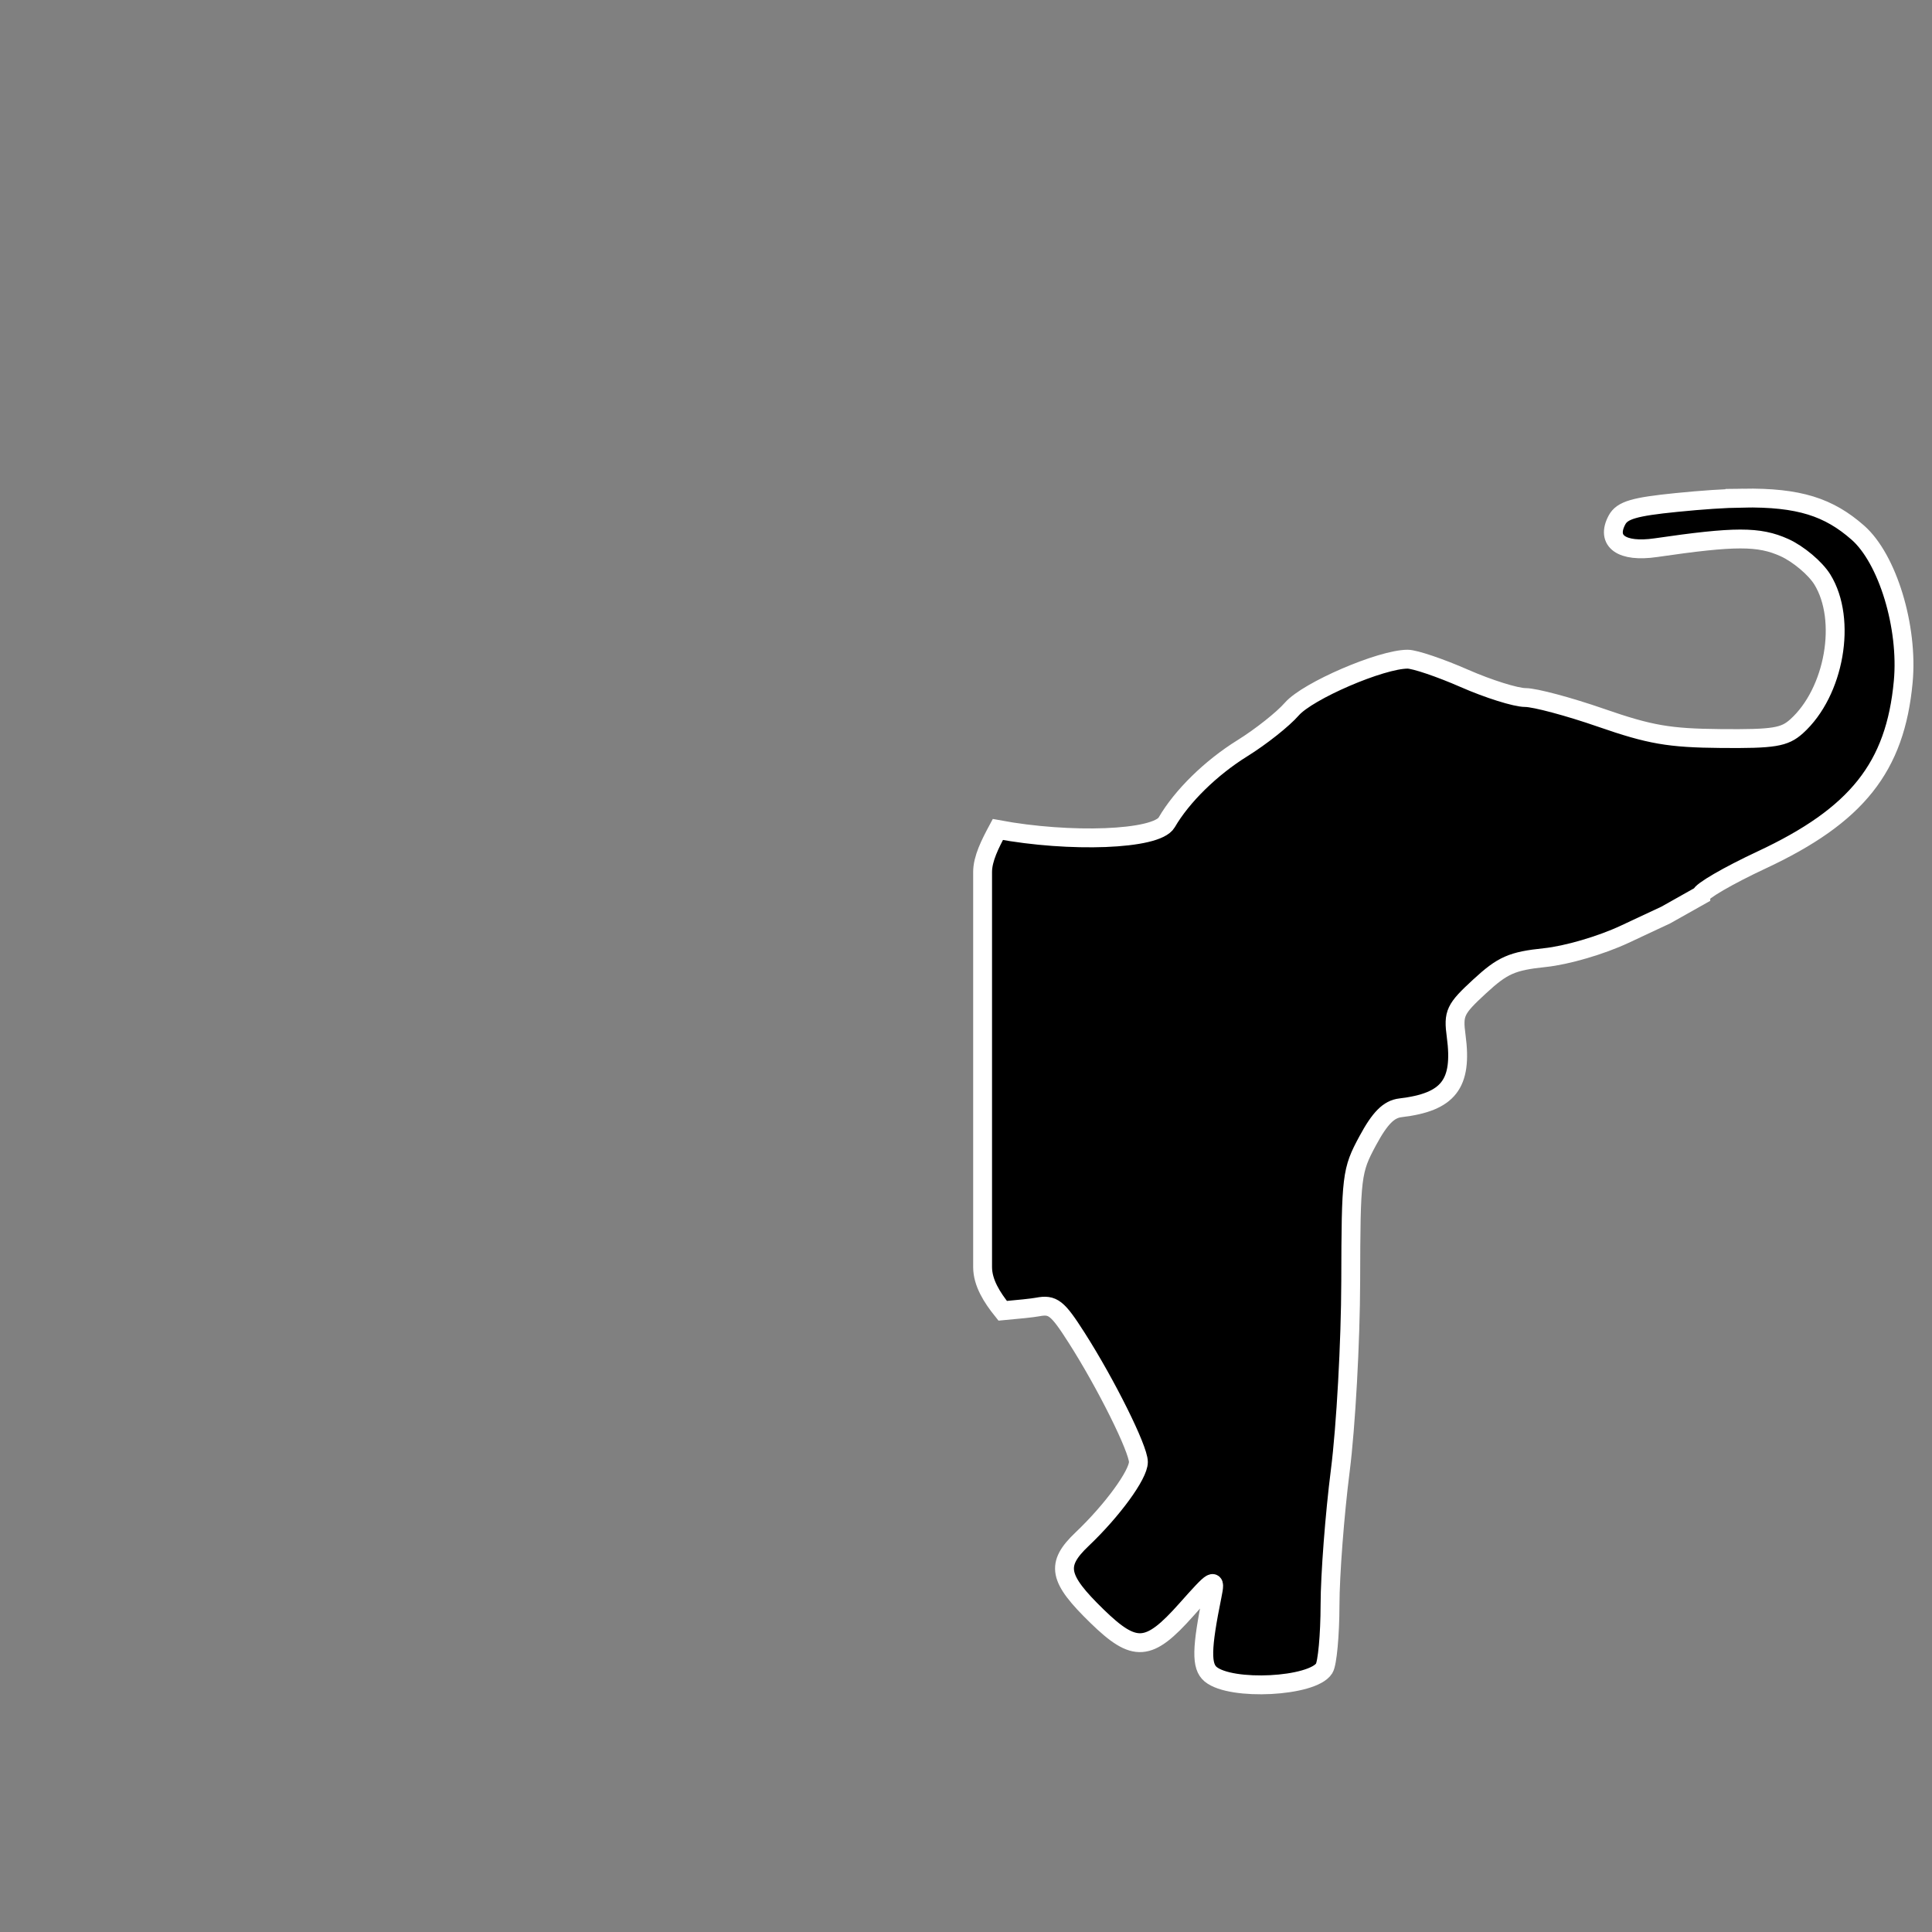 <?xml version="1.0" encoding="UTF-8" standalone="no"?>
<!-- Created with Inkscape (http://www.inkscape.org/) -->

<svg
   width="512"
   height="512"
   viewBox="0 0 512 512"
   version="1.1"
   id="svg5"
   xml:space="preserve"
   inkscape:version="1.2.1 (9c6d41e410, 2022-07-14)"
   sodipodi:docname="Seaport mechanic logo.svg"
   inkscape:export-filename="..\Users\Seppe\OneDrive - KOGEKA\Bureaublad\All Components logo\Left Elephant.svg"
   inkscape:export-xdpi="192"
   inkscape:export-ydpi="192"
   xmlns:inkscape="http://www.inkscape.org/namespaces/inkscape"
   xmlns:sodipodi="http://sodipodi.sourceforge.net/DTD/sodipodi-0.dtd"
   xmlns="http://www.w3.org/2000/svg"
   xmlns:svg="http://www.w3.org/2000/svg"><rect x="0" y="0" width="512" height="512" fill="#808080" stroke="none"/><sodipodi:namedview
     id="namedview7"
     pagecolor="#505050"
     bordercolor="#eeeeee"
     borderopacity="1"
     inkscape:showpageshadow="0"
     inkscape:pageopacity="0"
     inkscape:pagecheckerboard="0"
     inkscape:deskcolor="#505050"
     inkscape:document-units="px"
     showgrid="false"
     inkscape:zoom="1.1449053"
     inkscape:cx="77.29897"
     inkscape:cy="225.34615"
     inkscape:window-width="1920"
     inkscape:window-height="1009"
     inkscape:window-x="-8"
     inkscape:window-y="-8"
     inkscape:window-maximized="1"
     inkscape:current-layer="svg5" /><defs
     id="defs2" /><path
     id="path28442-7"
     style="display:inline;fill:#000000;stroke:#ffffff;stroke-width:5;stroke-dasharray:none;stroke-opacity:1"
     d="m 461.874,132.004 c -4.985,0.077 -10.758,0.477 -17.573,1.157 -11.212,1.118 -14.4,2.055 -15.783,4.639 -3.009,5.623 1.246,8.661 10.289,7.343 21.008,-3.062 27.329,-3.069 34.071,-0.028 3.685,1.662 8.212,5.468 10.059,8.456 6.594,10.67 3.235,29.849 -6.814,38.904 -3.239,2.918 -6.019,3.366 -20.08,3.243 -13.708,-0.12 -18.794,-1.001 -31.765,-5.504 -8.494,-2.948 -17.511,-5.361 -20.039,-5.361 -2.528,0 -9.807,-2.284 -16.174,-5.079 -6.367,-2.794 -13.129,-5.083 -15.026,-5.083 -7.03,0 -26.484,8.381 -30.697,13.224 -2.331,2.679 -8.218,7.344 -13.082,10.366 -8.373,5.201 -16.024,12.698 -20.073,19.666 -2.716,4.675 -25.739,5.424 -44.747,1.878 -2.038,3.796 -4.04,7.733 -4.04,11.256 v 104.694 c 0,4.153 2.482,8.071 5.327,11.599 4.268,-0.382 7.875,-0.75 9.234,-1.007 4.066,-0.769 5.268,0.177 10.355,8.143 7.814,12.237 16.375,29.457 16.375,32.938 0,3.364 -6.903,12.827 -14.912,20.442 -7.086,6.737 -6.387,10.359 3.937,20.412 10.022,9.759 13.708,9.495 23.657,-1.694 7.464,-8.394 7.85,-8.606 6.875,-3.81 -2.86,14.077 -2.954,18.783 -0.412,20.893 5.39,4.473 26.978,3.36 30.087,-1.551 0.838,-1.324 1.536,-8.907 1.549,-16.852 0.014,-7.945 1.238,-23.951 2.718,-35.566 1.486,-11.672 2.722,-34.105 2.763,-50.152 0.071,-28.029 0.227,-29.322 4.508,-37.26 3.241,-6.009 5.573,-8.359 8.667,-8.726 12.755,-1.513 16.479,-6.303 14.774,-19.014 -0.815,-6.077 -0.312,-7.145 6.226,-13.171 6.105,-5.627 8.56,-6.709 17.298,-7.622 5.818,-0.608 14.868,-3.255 21.108,-6.175 l 10.922,-5.111 9.27,-5.215 c 0,-1.016 7.252,-5.235 16.115,-9.376 25.268,-11.808 35.429,-24.592 37.534,-47.226 1.352,-14.529 -4.15,-32.6 -12.035,-39.522 -7.644,-6.712 -15.511,-9.38 -30.468,-9.149 z" /></svg>
